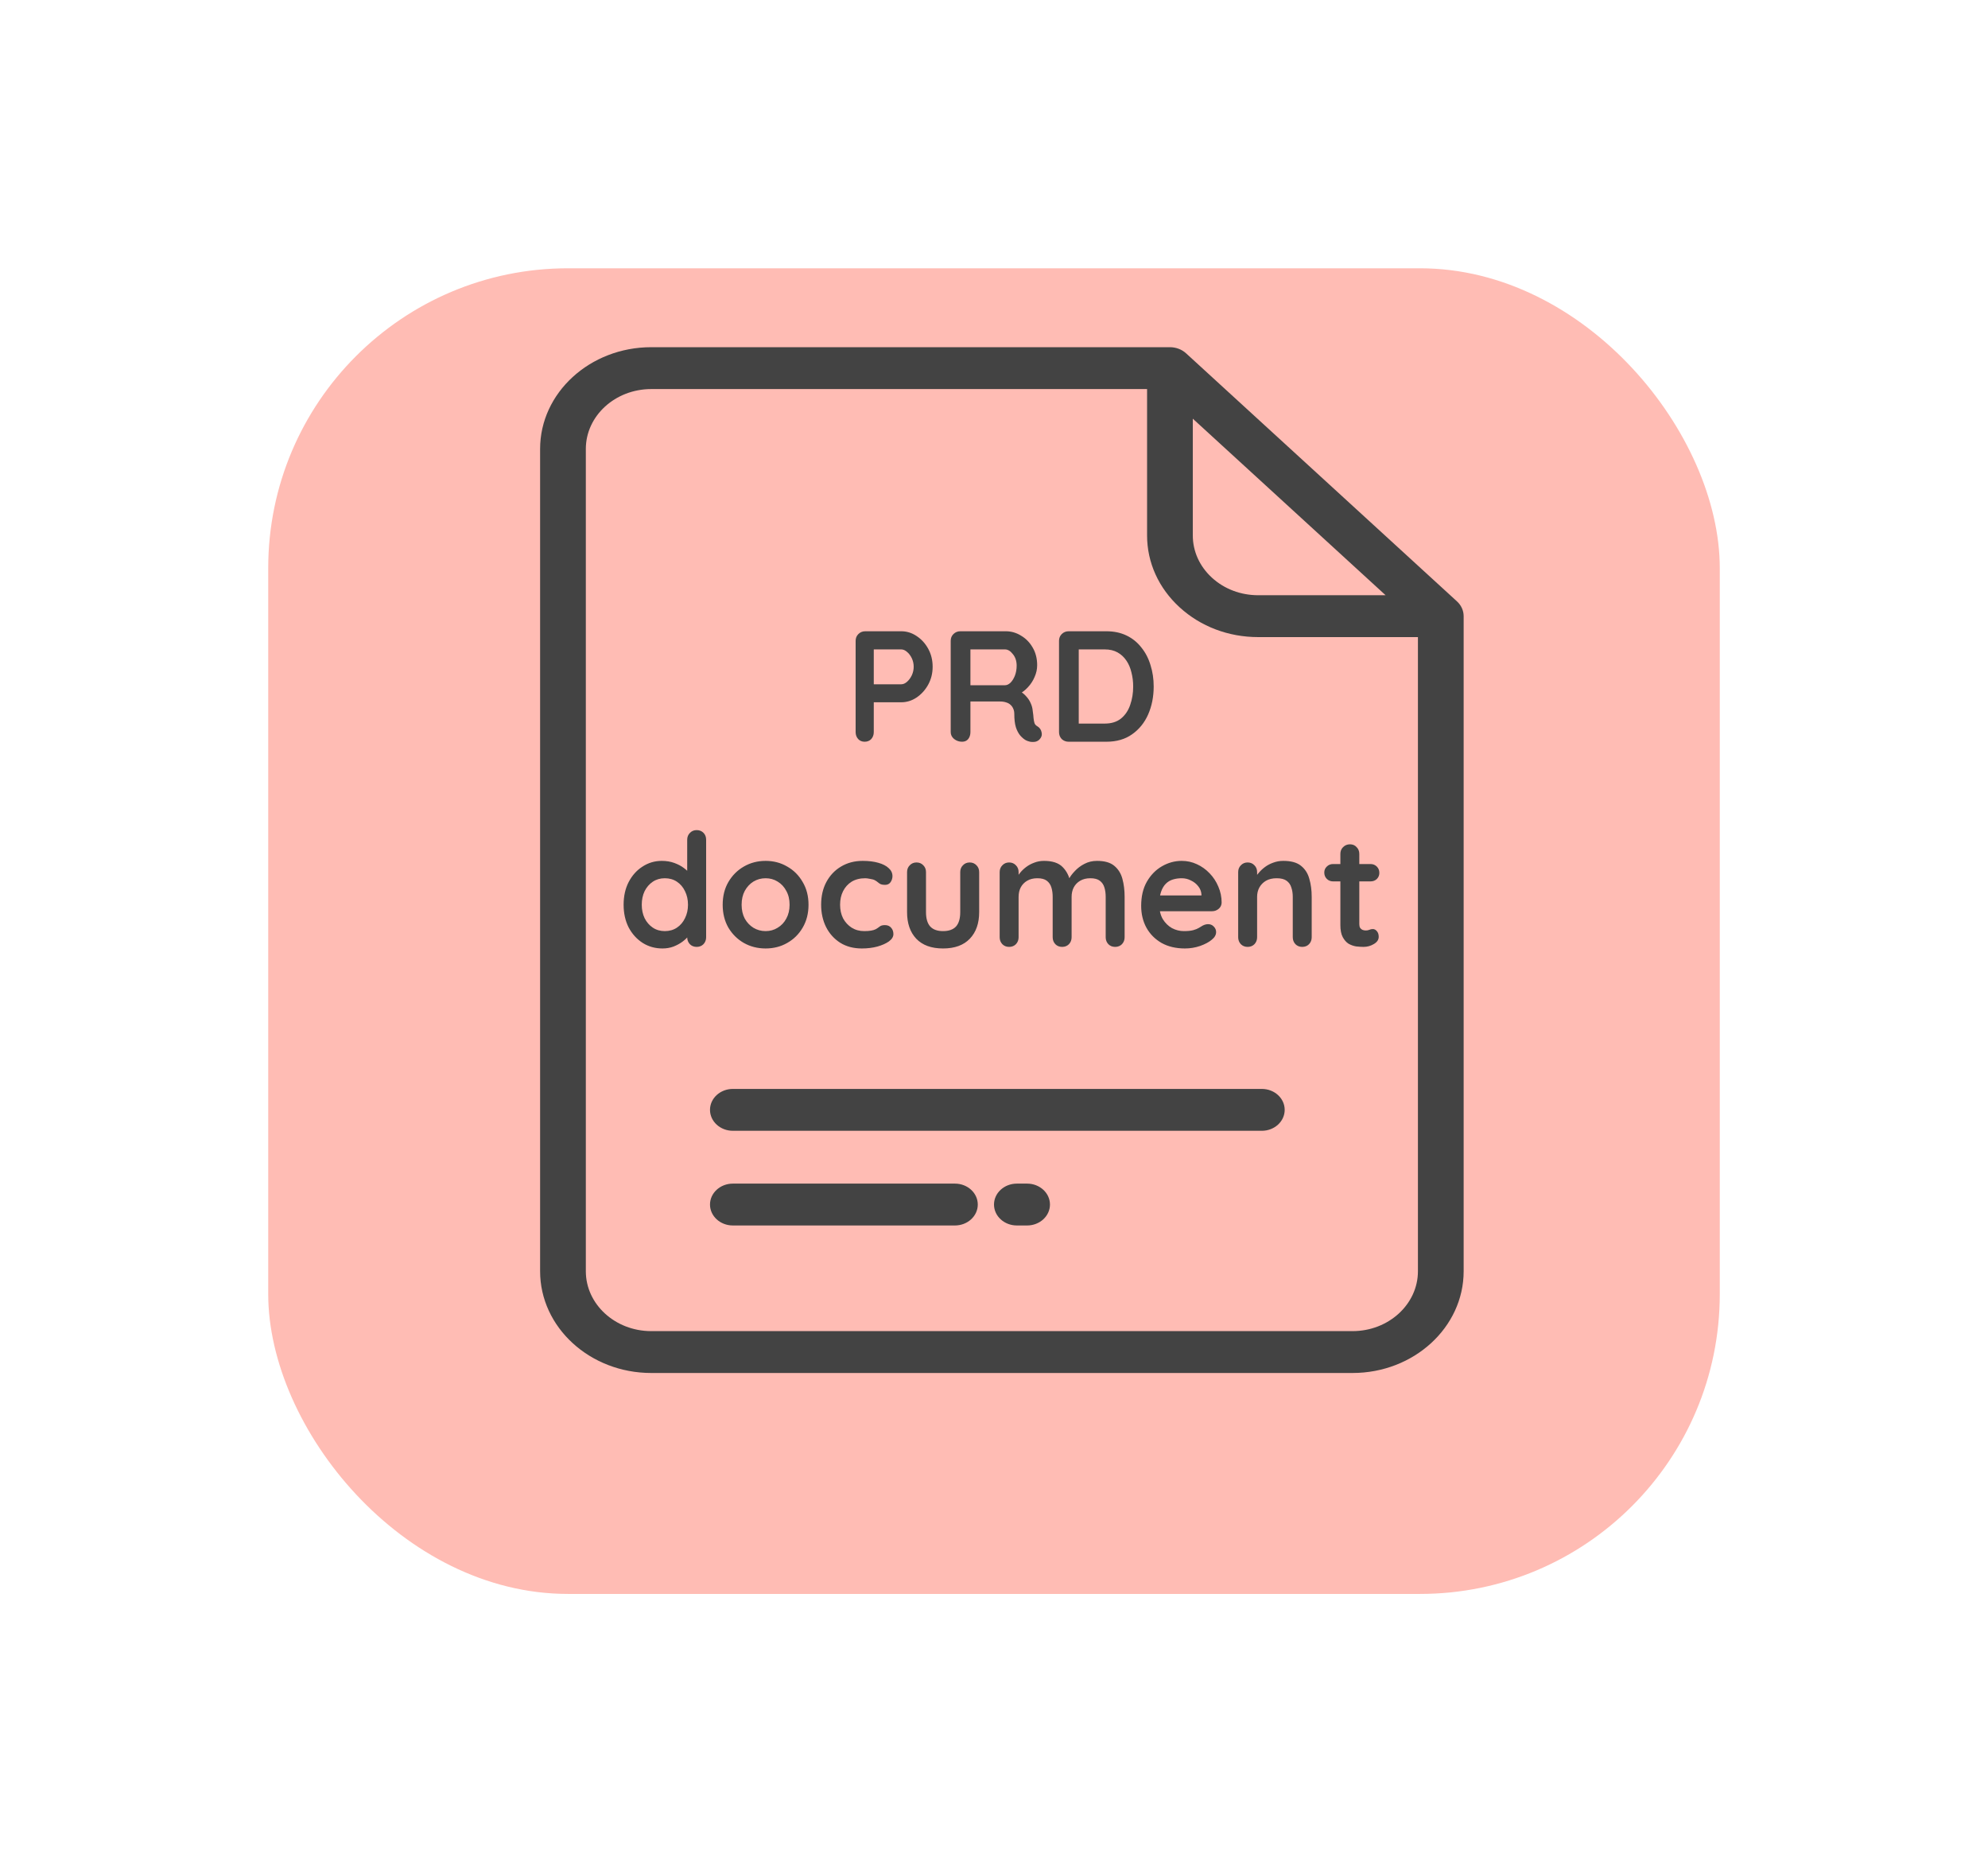 <svg width="126" height="118" viewBox="0 0 126 118" fill="none" xmlns="http://www.w3.org/2000/svg">
<g filter="url(#filter0_d_494_19)">
<rect x="17" y="13" width="92" height="84" rx="19" fill="#FFBCB4"/>
</g>
<g clip-path="url(#clip0_494_19)">
<path d="M92.343 38.106L75.175 22.389C74.903 22.14 74.535 22 74.15 22H41.274C37.391 22 34.232 24.892 34.232 28.447V80.553C34.232 84.108 37.392 87 41.275 87H85.725C89.608 87 92.767 84.108 92.767 80.553V39.044C92.767 38.692 92.615 38.355 92.343 38.106ZM75.6 26.53L87.82 37.717H79.744C78.637 37.717 77.596 37.323 76.813 36.606C76.031 35.89 75.6 34.937 75.6 33.923V26.53ZM89.869 80.553C89.869 82.645 88.01 84.347 85.725 84.347H41.274C38.989 84.347 37.13 82.645 37.13 80.553V28.447C37.13 26.355 38.989 24.653 41.274 24.653H72.702V33.923C72.701 35.645 73.434 37.264 74.764 38.482C76.094 39.7 77.862 40.37 79.744 40.37H89.869L89.869 80.553Z" fill="#434343"/>
<path d="M65.098 75H64.449C63.649 75 63 75.594 63 76.326C63 77.059 63.649 77.653 64.449 77.653H65.098C65.898 77.653 66.547 77.059 66.547 76.326C66.547 75.594 65.898 75 65.098 75Z" fill="#434343"/>
<path d="M60.523 75H46.449C45.649 75 45 75.594 45 76.326C45 77.059 45.649 77.653 46.449 77.653H60.523C61.323 77.653 61.972 77.059 61.972 76.326C61.972 75.594 61.323 75 60.523 75Z" fill="#434343"/>
<path d="M79.975 69H46.449C45.649 69 45 69.594 45 70.326C45 71.059 45.649 71.653 46.449 71.653H79.975C80.775 71.653 81.424 71.059 81.424 70.326C81.424 69.594 80.775 69 79.975 69Z" fill="#434343"/>
<path d="M57.12 40C57.467 40 57.791 40.1 58.09 40.3C58.397 40.5 58.644 40.77 58.831 41.11C59.017 41.45 59.111 41.83 59.111 42.25C59.111 42.663 59.017 43.04 58.831 43.38C58.644 43.72 58.397 43.993 58.09 44.2C57.791 44.4 57.467 44.5 57.12 44.5H55.281L55.38 44.32V46.39C55.38 46.563 55.327 46.71 55.221 46.83C55.114 46.943 54.974 47 54.8 47C54.634 47 54.497 46.943 54.391 46.83C54.284 46.71 54.23 46.563 54.23 46.39V40.61C54.23 40.437 54.287 40.293 54.401 40.18C54.52 40.06 54.667 40 54.84 40H57.12ZM57.12 43.36C57.247 43.36 57.37 43.307 57.49 43.2C57.611 43.093 57.711 42.957 57.791 42.79C57.87 42.617 57.91 42.437 57.91 42.25C57.91 42.057 57.87 41.877 57.791 41.71C57.711 41.543 57.611 41.41 57.49 41.31C57.37 41.203 57.247 41.15 57.12 41.15H55.261L55.38 40.97V43.52L55.27 43.36H57.12ZM60.976 47C60.789 47 60.623 46.943 60.476 46.83C60.329 46.71 60.256 46.563 60.256 46.39V40.61C60.256 40.437 60.312 40.293 60.426 40.18C60.546 40.06 60.693 40 60.866 40H63.746C64.093 40 64.416 40.093 64.716 40.28C65.022 40.46 65.269 40.713 65.456 41.04C65.642 41.36 65.736 41.73 65.736 42.15C65.736 42.403 65.683 42.65 65.576 42.89C65.476 43.13 65.336 43.347 65.156 43.54C64.983 43.733 64.786 43.883 64.566 43.99L64.576 43.76C64.763 43.86 64.916 43.98 65.036 44.12C65.162 44.253 65.259 44.4 65.326 44.56C65.399 44.713 65.442 44.88 65.456 45.06C65.483 45.227 65.499 45.373 65.506 45.5C65.519 45.627 65.539 45.733 65.566 45.82C65.599 45.907 65.659 45.973 65.746 46.02C65.892 46.107 65.983 46.233 66.016 46.4C66.056 46.56 66.019 46.703 65.906 46.83C65.832 46.917 65.739 46.973 65.626 47C65.513 47.02 65.399 47.02 65.286 47C65.172 46.973 65.079 46.94 65.006 46.9C64.892 46.833 64.779 46.737 64.666 46.61C64.552 46.477 64.459 46.3 64.386 46.08C64.319 45.86 64.286 45.577 64.286 45.23C64.286 45.117 64.266 45.013 64.226 44.92C64.186 44.82 64.129 44.737 64.056 44.67C63.983 44.597 63.889 44.543 63.776 44.51C63.663 44.47 63.529 44.45 63.376 44.45H61.356L61.506 44.22V46.39C61.506 46.563 61.459 46.71 61.366 46.83C61.273 46.943 61.142 47 60.976 47ZM61.366 43.42H63.696C63.816 43.42 63.932 43.367 64.046 43.26C64.159 43.147 64.252 42.997 64.326 42.81C64.399 42.617 64.436 42.407 64.436 42.18C64.436 41.887 64.356 41.643 64.196 41.45C64.043 41.25 63.876 41.15 63.696 41.15H61.386L61.506 40.83V43.66L61.366 43.42ZM70.121 40C70.601 40 71.028 40.09 71.401 40.27C71.774 40.45 72.088 40.703 72.341 41.03C72.601 41.35 72.794 41.723 72.921 42.15C73.054 42.57 73.121 43.02 73.121 43.5C73.121 44.147 73.004 44.737 72.771 45.27C72.538 45.797 72.198 46.217 71.751 46.53C71.311 46.843 70.768 47 70.121 47H67.731C67.558 47 67.411 46.943 67.291 46.83C67.178 46.71 67.121 46.563 67.121 46.39V40.61C67.121 40.437 67.178 40.293 67.291 40.18C67.411 40.06 67.558 40 67.731 40H70.121ZM70.021 45.85C70.441 45.85 70.784 45.743 71.051 45.53C71.318 45.31 71.511 45.023 71.631 44.67C71.758 44.31 71.821 43.92 71.821 43.5C71.821 43.187 71.784 42.89 71.711 42.61C71.644 42.323 71.538 42.073 71.391 41.86C71.244 41.64 71.058 41.467 70.831 41.34C70.604 41.213 70.334 41.15 70.021 41.15H68.271L68.371 41.06V45.96L68.311 45.85H70.021ZM44.155 52.6C44.328 52.6 44.472 52.657 44.585 52.77C44.698 52.883 44.755 53.03 44.755 53.21V59.39C44.755 59.563 44.698 59.71 44.585 59.83C44.472 59.943 44.328 60 44.155 60C43.982 60 43.838 59.943 43.725 59.83C43.612 59.71 43.555 59.563 43.555 59.39V58.9L43.775 58.99C43.775 59.077 43.728 59.183 43.635 59.31C43.542 59.43 43.415 59.55 43.255 59.67C43.095 59.79 42.905 59.893 42.685 59.98C42.472 60.06 42.238 60.1 41.985 60.1C41.525 60.1 41.108 59.983 40.735 59.75C40.362 59.51 40.065 59.183 39.845 58.77C39.632 58.35 39.525 57.87 39.525 57.33C39.525 56.783 39.632 56.303 39.845 55.89C40.065 55.47 40.358 55.143 40.725 54.91C41.092 54.67 41.498 54.55 41.945 54.55C42.232 54.55 42.495 54.593 42.735 54.68C42.975 54.767 43.182 54.877 43.355 55.01C43.535 55.143 43.672 55.28 43.765 55.42C43.865 55.553 43.915 55.667 43.915 55.76L43.555 55.89V53.21C43.555 53.037 43.612 52.893 43.725 52.78C43.838 52.66 43.982 52.6 44.155 52.6ZM42.135 59C42.428 59 42.685 58.927 42.905 58.78C43.125 58.633 43.295 58.433 43.415 58.18C43.542 57.927 43.605 57.643 43.605 57.33C43.605 57.01 43.542 56.723 43.415 56.47C43.295 56.217 43.125 56.017 42.905 55.87C42.685 55.723 42.428 55.65 42.135 55.65C41.848 55.65 41.595 55.723 41.375 55.87C41.155 56.017 40.982 56.217 40.855 56.47C40.735 56.723 40.675 57.01 40.675 57.33C40.675 57.643 40.735 57.927 40.855 58.18C40.982 58.433 41.155 58.633 41.375 58.78C41.595 58.927 41.848 59 42.135 59ZM51.244 57.33C51.244 57.877 51.121 58.36 50.874 58.78C50.634 59.193 50.308 59.517 49.894 59.75C49.488 59.983 49.031 60.1 48.524 60.1C48.018 60.1 47.558 59.983 47.144 59.75C46.738 59.517 46.411 59.193 46.164 58.78C45.924 58.36 45.804 57.877 45.804 57.33C45.804 56.783 45.924 56.303 46.164 55.89C46.411 55.47 46.738 55.143 47.144 54.91C47.558 54.67 48.018 54.55 48.524 54.55C49.031 54.55 49.488 54.67 49.894 54.91C50.308 55.143 50.634 55.47 50.874 55.89C51.121 56.303 51.244 56.783 51.244 57.33ZM50.044 57.33C50.044 56.99 49.974 56.697 49.834 56.45C49.701 56.197 49.518 56 49.284 55.86C49.058 55.72 48.804 55.65 48.524 55.65C48.244 55.65 47.988 55.72 47.754 55.86C47.528 56 47.344 56.197 47.204 56.45C47.071 56.697 47.004 56.99 47.004 57.33C47.004 57.663 47.071 57.957 47.204 58.21C47.344 58.457 47.528 58.65 47.754 58.79C47.988 58.93 48.244 59 48.524 59C48.804 59 49.058 58.93 49.284 58.79C49.518 58.65 49.701 58.457 49.834 58.21C49.974 57.957 50.044 57.663 50.044 57.33ZM54.675 54.55C55.054 54.55 55.385 54.59 55.664 54.67C55.951 54.75 56.171 54.863 56.325 55.01C56.484 55.15 56.565 55.32 56.565 55.52C56.565 55.653 56.525 55.78 56.444 55.9C56.364 56.013 56.248 56.07 56.094 56.07C55.988 56.07 55.898 56.057 55.825 56.03C55.758 55.997 55.698 55.957 55.645 55.91C55.591 55.863 55.528 55.82 55.455 55.78C55.388 55.74 55.285 55.71 55.145 55.69C55.011 55.663 54.911 55.65 54.844 55.65C54.505 55.65 54.215 55.723 53.974 55.87C53.741 56.017 53.561 56.217 53.434 56.47C53.308 56.717 53.245 57.003 53.245 57.33C53.245 57.65 53.308 57.937 53.434 58.19C53.568 58.437 53.748 58.633 53.974 58.78C54.208 58.927 54.474 59 54.775 59C54.941 59 55.084 58.99 55.205 58.97C55.325 58.95 55.425 58.92 55.505 58.88C55.598 58.827 55.681 58.77 55.755 58.71C55.828 58.65 55.938 58.62 56.084 58.62C56.258 58.62 56.391 58.677 56.484 58.79C56.578 58.897 56.624 59.03 56.624 59.19C56.624 59.357 56.531 59.51 56.344 59.65C56.158 59.783 55.911 59.893 55.605 59.98C55.304 60.06 54.978 60.1 54.624 60.1C54.098 60.1 53.641 59.98 53.255 59.74C52.868 59.493 52.568 59.16 52.355 58.74C52.148 58.32 52.044 57.85 52.044 57.33C52.044 56.783 52.154 56.303 52.374 55.89C52.601 55.47 52.911 55.143 53.304 54.91C53.705 54.67 54.161 54.55 54.675 54.55ZM61.46 54.65C61.633 54.65 61.776 54.71 61.89 54.83C62.003 54.943 62.06 55.087 62.06 55.26V57.8C62.06 58.507 61.863 59.067 61.47 59.48C61.077 59.893 60.51 60.1 59.77 60.1C59.03 60.1 58.463 59.893 58.07 59.48C57.683 59.067 57.49 58.507 57.49 57.8V55.26C57.49 55.087 57.547 54.943 57.66 54.83C57.773 54.71 57.916 54.65 58.09 54.65C58.263 54.65 58.407 54.71 58.52 54.83C58.633 54.943 58.69 55.087 58.69 55.26V57.8C58.69 58.207 58.78 58.51 58.96 58.71C59.14 58.903 59.41 59 59.77 59C60.136 59 60.41 58.903 60.59 58.71C60.77 58.51 60.86 58.207 60.86 57.8V55.26C60.86 55.087 60.916 54.943 61.03 54.83C61.143 54.71 61.286 54.65 61.46 54.65ZM66.169 54.55C66.702 54.55 67.096 54.68 67.349 54.94C67.602 55.193 67.769 55.523 67.849 55.93L67.679 55.84L67.759 55.68C67.839 55.527 67.962 55.363 68.129 55.19C68.296 55.01 68.496 54.86 68.729 54.74C68.969 54.613 69.236 54.55 69.529 54.55C70.009 54.55 70.372 54.653 70.619 54.86C70.872 55.067 71.046 55.343 71.139 55.69C71.232 56.03 71.279 56.41 71.279 56.83V59.39C71.279 59.563 71.222 59.71 71.109 59.83C70.996 59.943 70.852 60 70.679 60C70.506 60 70.362 59.943 70.249 59.83C70.136 59.71 70.079 59.563 70.079 59.39V56.83C70.079 56.61 70.052 56.413 69.999 56.24C69.946 56.06 69.849 55.917 69.709 55.81C69.569 55.703 69.369 55.65 69.109 55.65C68.856 55.65 68.639 55.703 68.459 55.81C68.279 55.917 68.142 56.06 68.049 56.24C67.962 56.413 67.919 56.61 67.919 56.83V59.39C67.919 59.563 67.862 59.71 67.749 59.83C67.636 59.943 67.492 60 67.319 60C67.146 60 67.002 59.943 66.889 59.83C66.776 59.71 66.719 59.563 66.719 59.39V56.83C66.719 56.61 66.692 56.413 66.639 56.24C66.586 56.06 66.489 55.917 66.349 55.81C66.209 55.703 66.009 55.65 65.749 55.65C65.496 55.65 65.279 55.703 65.099 55.81C64.919 55.917 64.782 56.06 64.689 56.24C64.602 56.413 64.559 56.61 64.559 56.83V59.39C64.559 59.563 64.502 59.71 64.389 59.83C64.276 59.943 64.132 60 63.959 60C63.786 60 63.642 59.943 63.529 59.83C63.416 59.71 63.359 59.563 63.359 59.39V55.26C63.359 55.087 63.416 54.943 63.529 54.83C63.642 54.71 63.786 54.65 63.959 54.65C64.132 54.65 64.276 54.71 64.389 54.83C64.502 54.943 64.559 55.087 64.559 55.26V55.69L64.409 55.66C64.469 55.547 64.552 55.427 64.659 55.3C64.766 55.167 64.896 55.043 65.049 54.93C65.202 54.817 65.372 54.727 65.559 54.66C65.746 54.587 65.949 54.55 66.169 54.55ZM75.098 60.1C74.531 60.1 74.038 59.983 73.618 59.75C73.204 59.51 72.884 59.187 72.658 58.78C72.438 58.373 72.328 57.913 72.328 57.4C72.328 56.8 72.448 56.29 72.688 55.87C72.934 55.443 73.254 55.117 73.648 54.89C74.041 54.663 74.458 54.55 74.898 54.55C75.238 54.55 75.558 54.62 75.858 54.76C76.164 54.9 76.434 55.093 76.668 55.34C76.901 55.58 77.084 55.86 77.218 56.18C77.358 56.5 77.428 56.84 77.428 57.2C77.421 57.36 77.358 57.49 77.238 57.59C77.118 57.69 76.978 57.74 76.818 57.74H72.998L72.698 56.74H76.368L76.148 56.94V56.67C76.134 56.477 76.064 56.303 75.938 56.15C75.818 55.997 75.664 55.877 75.478 55.79C75.298 55.697 75.104 55.65 74.898 55.65C74.698 55.65 74.511 55.677 74.338 55.73C74.164 55.783 74.014 55.873 73.888 56C73.761 56.127 73.661 56.297 73.588 56.51C73.514 56.723 73.478 56.993 73.478 57.32C73.478 57.68 73.551 57.987 73.698 58.24C73.851 58.487 74.044 58.677 74.278 58.81C74.518 58.937 74.771 59 75.038 59C75.284 59 75.481 58.98 75.628 58.94C75.774 58.9 75.891 58.853 75.978 58.8C76.071 58.74 76.154 58.69 76.228 58.65C76.348 58.59 76.461 58.56 76.568 58.56C76.714 58.56 76.834 58.61 76.928 58.71C77.028 58.81 77.078 58.927 77.078 59.06C77.078 59.24 76.984 59.403 76.798 59.55C76.624 59.697 76.381 59.827 76.068 59.94C75.754 60.047 75.431 60.1 75.098 60.1ZM81.336 54.55C81.829 54.55 82.203 54.653 82.456 54.86C82.716 55.067 82.893 55.343 82.986 55.69C83.086 56.03 83.136 56.41 83.136 56.83V59.39C83.136 59.563 83.079 59.71 82.966 59.83C82.853 59.943 82.71 60 82.536 60C82.363 60 82.219 59.943 82.106 59.83C81.993 59.71 81.936 59.563 81.936 59.39V56.83C81.936 56.61 81.906 56.413 81.846 56.24C81.793 56.06 81.693 55.917 81.546 55.81C81.4 55.703 81.189 55.65 80.916 55.65C80.65 55.65 80.423 55.703 80.236 55.81C80.056 55.917 79.916 56.06 79.816 56.24C79.723 56.413 79.676 56.61 79.676 56.83V59.39C79.676 59.563 79.62 59.71 79.506 59.83C79.393 59.943 79.249 60 79.076 60C78.903 60 78.76 59.943 78.646 59.83C78.533 59.71 78.476 59.563 78.476 59.39V55.26C78.476 55.087 78.533 54.943 78.646 54.83C78.76 54.71 78.903 54.65 79.076 54.65C79.249 54.65 79.393 54.71 79.506 54.83C79.62 54.943 79.676 55.087 79.676 55.26V55.69L79.526 55.66C79.586 55.547 79.673 55.427 79.786 55.3C79.9 55.167 80.033 55.043 80.186 54.93C80.34 54.817 80.513 54.727 80.706 54.66C80.9 54.587 81.109 54.55 81.336 54.55ZM84.493 54.75H86.863C87.023 54.75 87.156 54.803 87.263 54.91C87.37 55.017 87.423 55.15 87.423 55.31C87.423 55.463 87.37 55.593 87.263 55.7C87.156 55.8 87.023 55.85 86.863 55.85H84.493C84.333 55.85 84.2 55.797 84.093 55.69C83.987 55.583 83.933 55.45 83.933 55.29C83.933 55.137 83.987 55.01 84.093 54.91C84.2 54.803 84.333 54.75 84.493 54.75ZM85.563 53.5C85.737 53.5 85.876 53.56 85.983 53.68C86.097 53.793 86.153 53.937 86.153 54.11V58.56C86.153 58.653 86.17 58.73 86.203 58.79C86.243 58.85 86.293 58.893 86.353 58.92C86.42 58.947 86.49 58.96 86.563 58.96C86.643 58.96 86.716 58.947 86.783 58.92C86.85 58.887 86.927 58.87 87.013 58.87C87.106 58.87 87.19 58.913 87.263 59C87.343 59.087 87.383 59.207 87.383 59.36C87.383 59.547 87.28 59.7 87.073 59.82C86.873 59.94 86.656 60 86.423 60C86.283 60 86.126 59.99 85.953 59.97C85.787 59.943 85.626 59.887 85.473 59.8C85.326 59.707 85.203 59.567 85.103 59.38C85.003 59.193 84.953 58.937 84.953 58.61V54.11C84.953 53.937 85.01 53.793 85.123 53.68C85.243 53.56 85.39 53.5 85.563 53.5Z" fill="#434343"/>
</g>
<defs>
<filter id="filter0_d_494_19" x="0" y="0" width="126" height="118" filterUnits="userSpaceOnUse" color-interpolation-filters="sRGB">
<feFlood flood-opacity="0" result="BackgroundImageFix"/>
<feColorMatrix in="SourceAlpha" type="matrix" values="0 0 0 0 0 0 0 0 0 0 0 0 0 0 0 0 0 0 127 0" result="hardAlpha"/>
<feMorphology radius="7" operator="erode" in="SourceAlpha" result="effect1_dropShadow_494_19"/>
<feOffset dy="4"/>
<feGaussianBlur stdDeviation="12"/>
<feComposite in2="hardAlpha" operator="out"/>
<feColorMatrix type="matrix" values="0 0 0 0 0 0 0 0 0 0 0 0 0 0 0 0 0 0 0.25 0"/>
<feBlend mode="normal" in2="BackgroundImageFix" result="effect1_dropShadow_494_19"/>
<feBlend mode="normal" in="SourceGraphic" in2="effect1_dropShadow_494_19" result="shape"/>
</filter>
<clipPath id="clip0_494_19">
<rect width="71" height="65" fill="white" transform="translate(28 22)"/>
</clipPath>
</defs>
</svg>
